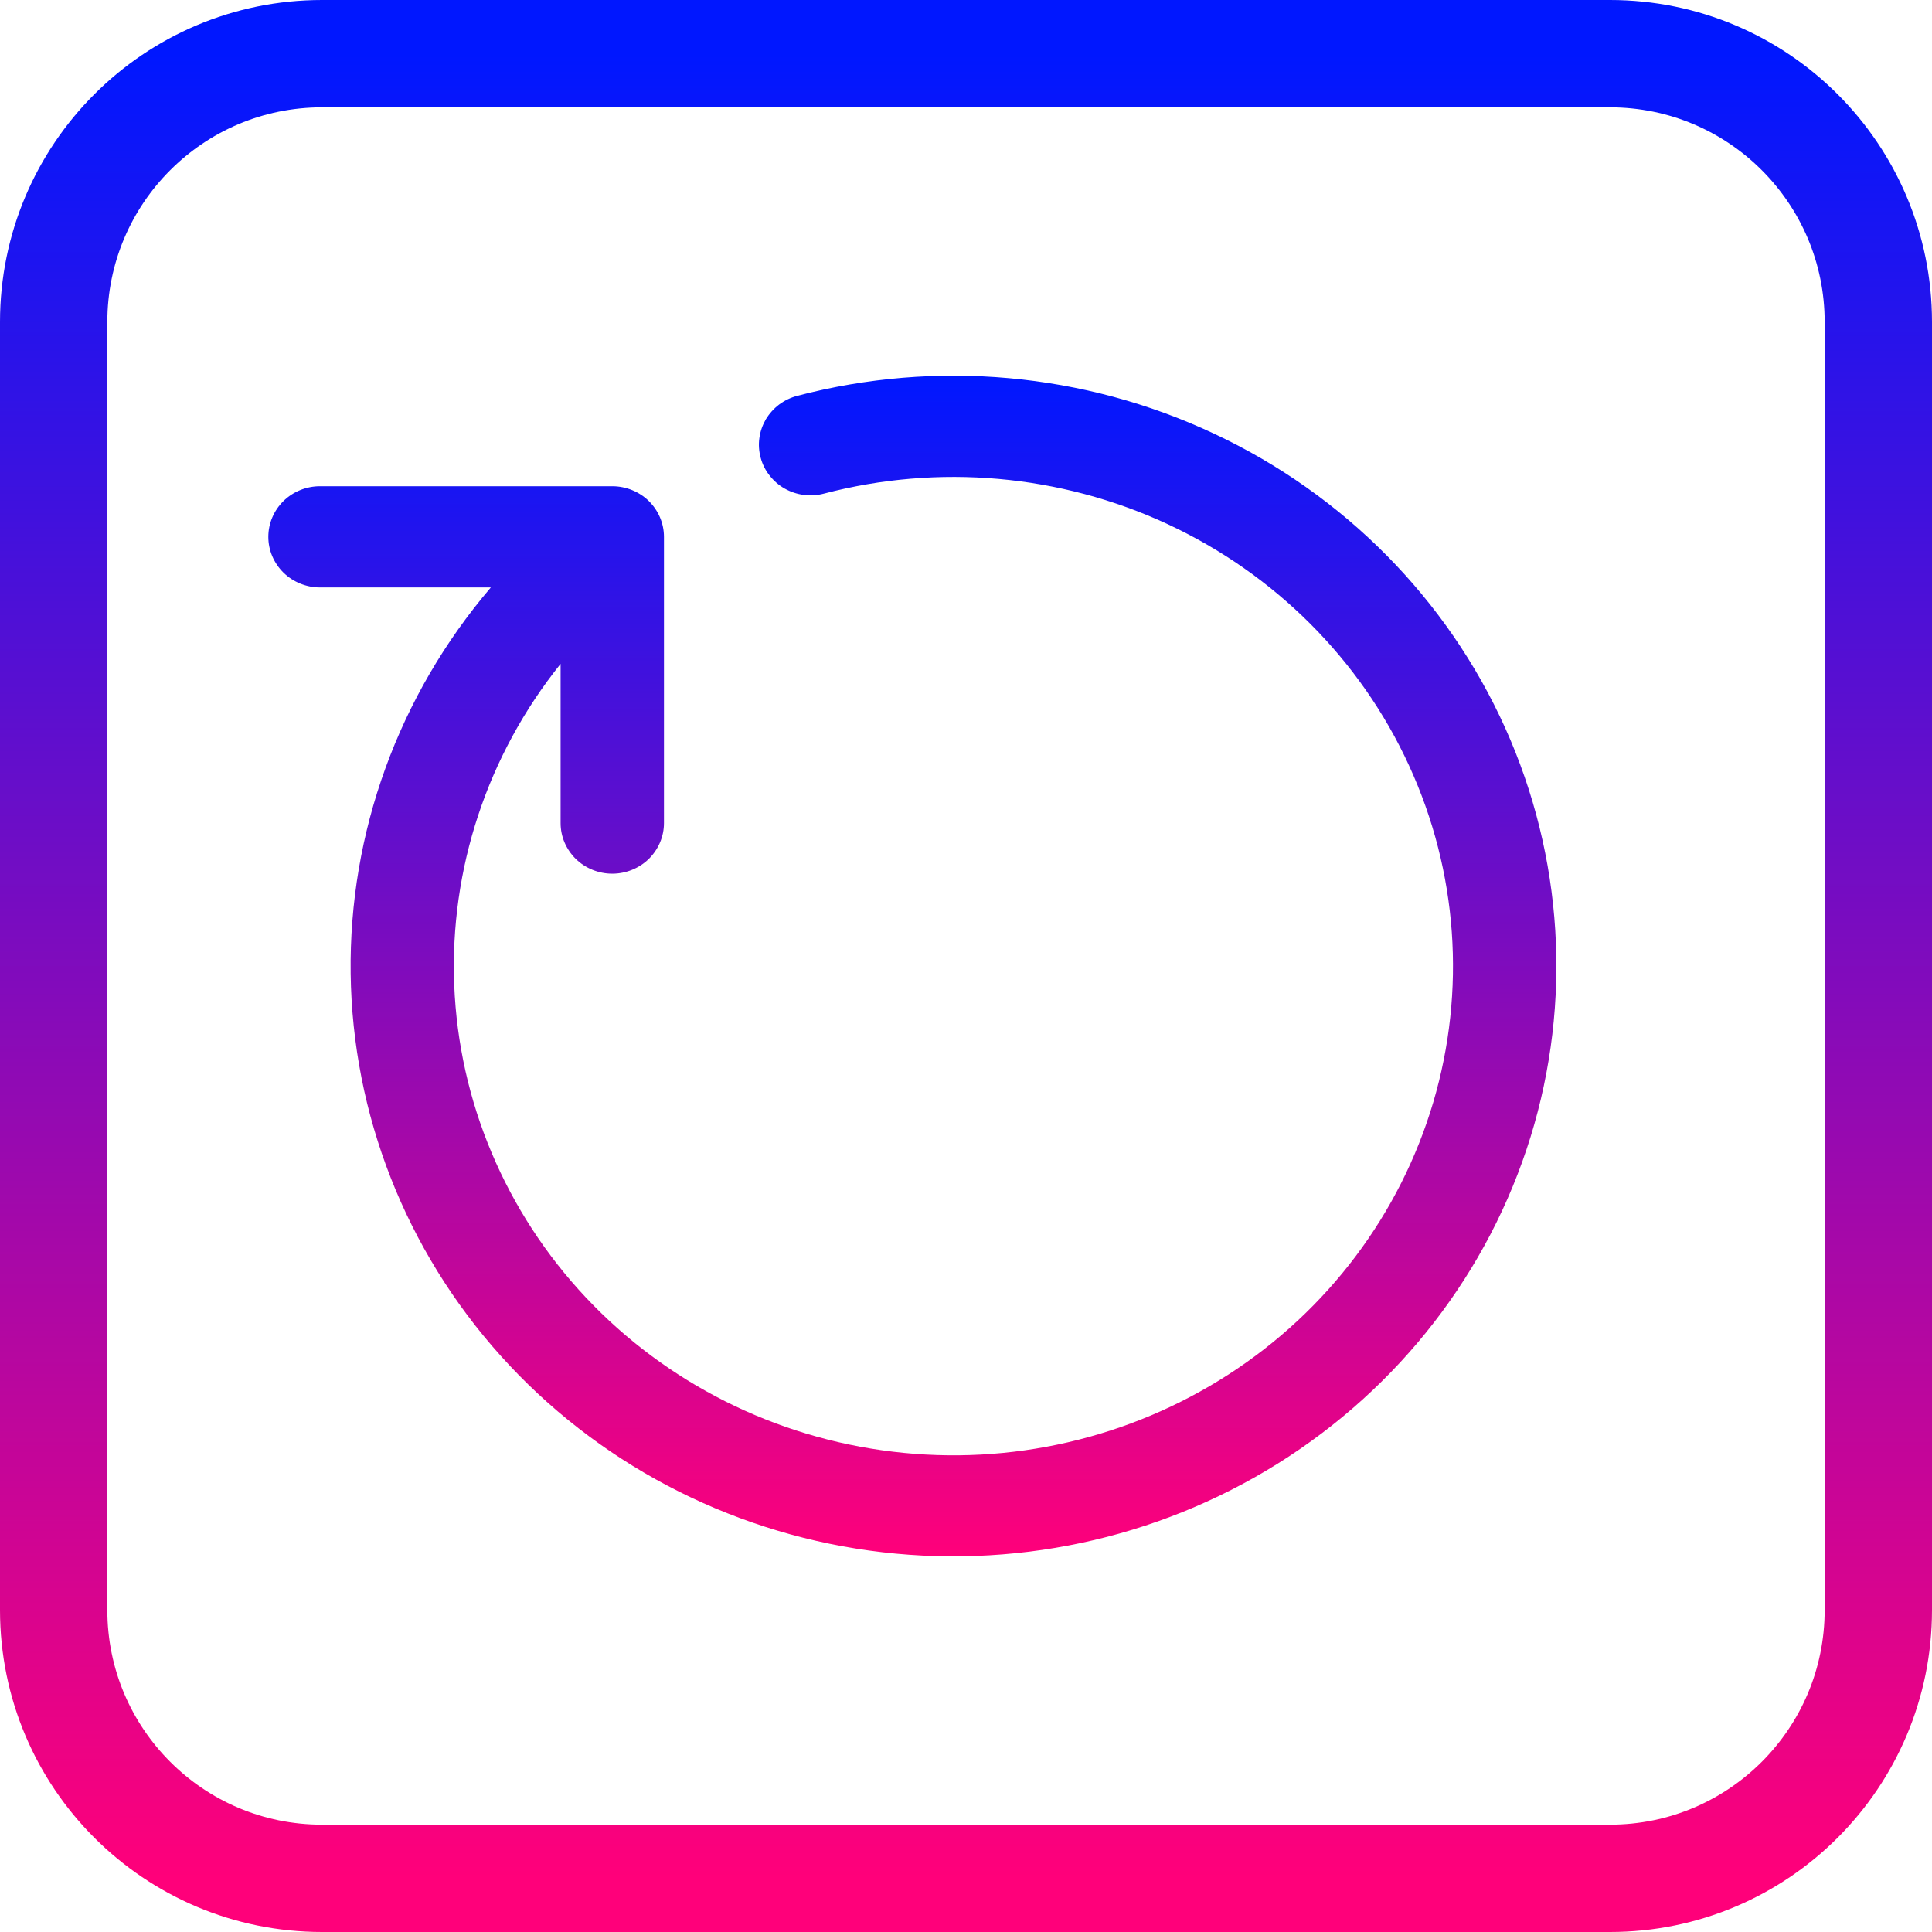 <svg width="18" height="18" viewBox="0 0 18 18" fill="none" xmlns="http://www.w3.org/2000/svg">
<g clip-path="url(#clip0_14054_27767)">
<path fill-rule="evenodd" clip-rule="evenodd" d="M2.5 5.002C2.5 4.876 2.551 4.757 2.641 4.668C2.731 4.58 2.854 4.53 2.981 4.53H5.704C5.832 4.53 5.955 4.58 6.045 4.668C6.135 4.757 6.186 4.876 6.186 5.002V7.669C6.186 7.794 6.135 7.913 6.045 8.002C5.955 8.09 5.832 8.14 5.704 8.14C5.577 8.14 5.454 8.09 5.364 8.002C5.274 7.913 5.223 7.794 5.223 7.669V6.185C4.54 7.036 4.189 8.098 4.232 9.179C4.275 10.261 4.71 11.292 5.458 12.088C6.207 12.885 7.221 13.394 8.318 13.525C9.415 13.657 10.524 13.401 11.447 12.805C12.37 12.209 13.045 11.31 13.353 10.271C13.661 9.231 13.581 8.118 13.127 7.131C12.674 6.144 11.876 5.347 10.878 4.883C9.879 4.419 8.744 4.319 7.676 4.599C7.615 4.615 7.552 4.619 7.489 4.611C7.426 4.603 7.366 4.583 7.311 4.552C7.256 4.521 7.208 4.479 7.17 4.43C7.131 4.381 7.103 4.325 7.087 4.265C7.071 4.205 7.066 4.143 7.075 4.081C7.083 4.02 7.104 3.961 7.135 3.907C7.167 3.854 7.209 3.807 7.259 3.769C7.31 3.731 7.367 3.704 7.428 3.688C8.723 3.348 10.1 3.472 11.31 4.04C12.52 4.607 13.482 5.58 14.023 6.781C14.564 7.983 14.648 9.335 14.26 10.592C13.871 11.849 13.037 12.928 11.906 13.635C10.776 14.342 9.425 14.63 8.097 14.446C6.769 14.262 5.552 13.619 4.666 12.633C3.78 11.647 3.284 10.383 3.267 9.07C3.25 7.756 3.713 6.481 4.573 5.473H2.981C2.854 5.473 2.731 5.423 2.641 5.335C2.551 5.246 2.5 5.127 2.5 5.002Z" fill="url(#paint0_linear_14054_27767)"/>
<path d="M15 0.5H3C1.619 0.5 0.5 1.619 0.5 3V15C0.5 16.381 1.619 17.5 3 17.5H15C16.381 17.5 17.5 16.381 17.5 15V3C17.5 1.619 16.381 0.5 15 0.5Z" stroke="url(#paint1_linear_14054_27767)"/>
</g>
<defs>
<linearGradient id="paint0_linear_14054_27767" x1="8.5" y1="3.5" x2="8.5" y2="14.5" gradientUnits="userSpaceOnUse">
<stop stop-color="#0017FF"/>
<stop offset="1" stop-color="#FF007A"/>
</linearGradient>
<linearGradient id="paint1_linear_14054_27767" x1="9" y1="0.5" x2="9" y2="17.5" gradientUnits="userSpaceOnUse">
<stop stop-color="#0017FF"/>
<stop offset="1" stop-color="#FF007A"/>
</linearGradient>
<clipPath id="clip0_14054_27767">
<rect width="18" height="18" fill="white"/>
</clipPath>
</defs>
</svg>
